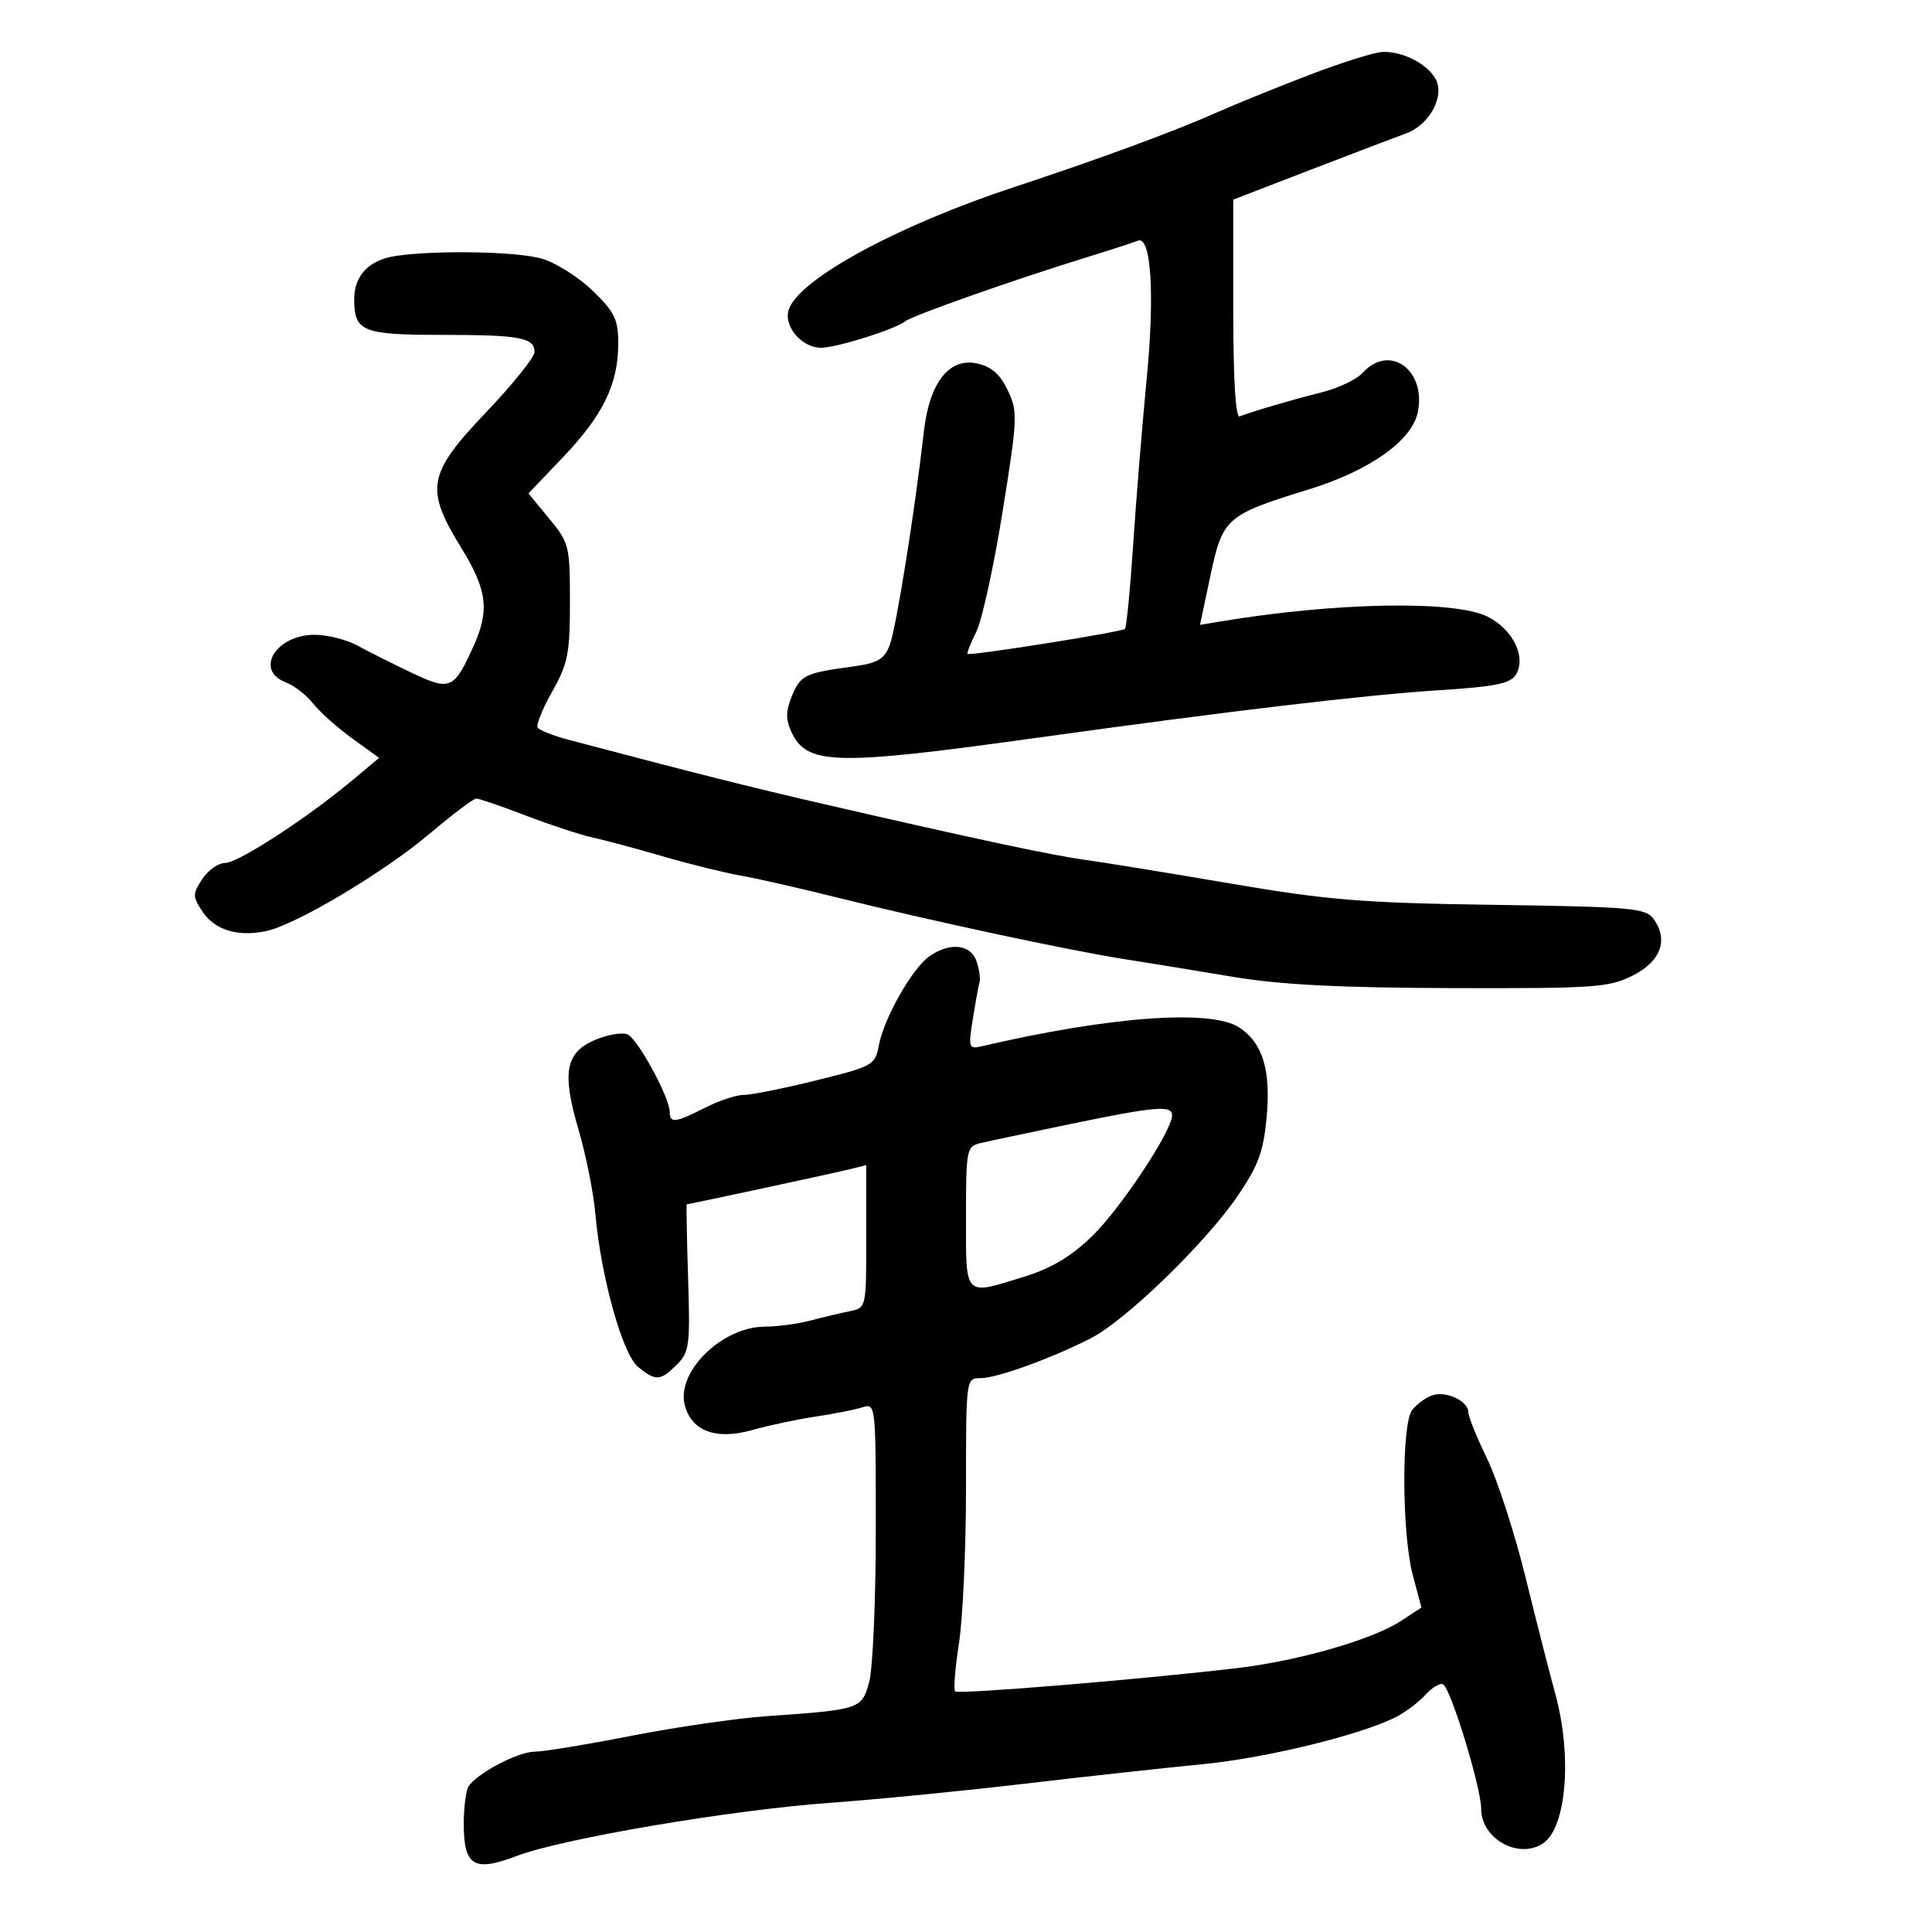 <svg xmlns="http://www.w3.org/2000/svg" width="300" height="300" viewBox="0 0 300 300" version="1.1">
	<path d="M 203.500 11.562 C 198.550 13.453, 192.025 16.098, 189 17.441 C 182.265 20.430, 170.772 24.662, 157.500 29.040 C 139.289 35.048, 123.963 43.391, 122.464 48.113 C 121.654 50.664, 124.494 54, 127.477 54 C 129.902 54, 138.919 51.167, 140.566 49.889 C 141.728 48.986, 157.358 43.469, 168.500 40.029 C 172.350 38.840, 176.031 37.645, 176.680 37.374 C 178.751 36.507, 179.336 45.710, 178.049 58.913 C 177.374 65.836, 176.441 77.284, 175.974 84.354 C 175.507 91.424, 174.924 97.409, 174.679 97.655 C 174.194 98.139, 150.664 101.874, 150.246 101.532 C 150.106 101.418, 150.714 99.875, 151.598 98.104 C 152.482 96.333, 154.316 87.958, 155.674 79.493 C 158.015 64.896, 158.057 63.923, 156.486 60.612 C 155.293 58.097, 153.960 56.931, 151.719 56.438 C 147.397 55.489, 144.319 59.412, 143.464 66.959 C 142.050 79.437, 139.135 97.671, 138.152 100.181 C 137.279 102.409, 136.290 102.973, 132.301 103.515 C 124.976 104.511, 124.310 104.837, 122.968 108.078 C 122.023 110.358, 121.994 111.692, 122.848 113.565 C 125.249 118.836, 129.496 118.947, 161 114.566 C 191.078 110.383, 212.274 107.876, 223.485 107.175 C 232.067 106.639, 234.509 106.151, 235.356 104.803 C 237.063 102.088, 234.967 97.745, 230.989 95.752 C 225.863 93.183, 207.351 93.522, 189.418 96.514 L 186.335 97.028 187.981 89.264 C 189.851 80.445, 190.440 79.931, 203.160 76.018 C 212.658 73.096, 219.248 68.436, 220.156 64 C 221.499 57.434, 215.740 53.315, 211.605 57.884 C 210.667 58.920, 207.785 60.292, 205.200 60.932 C 200.908 61.996, 195.003 63.726, 192.500 64.653 C 191.858 64.891, 191.500 58.932, 191.500 48.009 L 191.500 30.993 203.500 26.367 C 210.100 23.823, 216.759 21.286, 218.297 20.730 C 222.062 19.368, 224.482 14.745, 222.822 12.086 C 221.375 9.770, 217.755 7.976, 214.703 8.062 C 213.491 8.096, 208.450 9.671, 203.500 11.562 M 61.500 39.733 C 57.333 40.336, 55 42.748, 55 46.455 C 55 51.485, 56.265 52, 68.618 52 C 80.729 52, 83 52.422, 83 54.670 C 83 55.471, 79.625 59.670, 75.500 64 C 66.367 73.588, 65.950 75.877, 71.652 85.115 C 75.607 91.523, 76.030 94.742, 73.624 100.113 C 70.495 107.097, 69.958 107.336, 63.886 104.451 C 60.924 103.043, 57.150 101.149, 55.500 100.242 C 53.850 99.335, 50.883 98.582, 48.906 98.569 C 42.872 98.529, 39.458 104.083, 44.369 105.950 C 45.671 106.445, 47.584 107.926, 48.619 109.240 C 49.653 110.553, 52.383 112.992, 54.684 114.658 L 58.868 117.687 54.684 121.181 C 47.614 127.087, 36.976 134, 34.960 134 C 33.907 134, 32.309 135.125, 31.408 136.500 C 29.894 138.810, 29.893 139.188, 31.398 141.484 C 33.294 144.378, 36.790 145.492, 41.203 144.609 C 45.824 143.685, 59.587 135.496, 66.830 129.361 C 70.311 126.413, 73.520 124, 73.961 124 C 74.401 124, 77.853 125.186, 81.631 126.635 C 85.409 128.084, 90.075 129.617, 92 130.041 C 93.925 130.464, 98.875 131.792, 103 132.992 C 107.125 134.192, 112.525 135.527, 115 135.959 C 117.475 136.391, 124.225 137.925, 130 139.369 C 144.037 142.877, 165.866 147.561, 174.500 148.918 C 178.350 149.522, 186 150.770, 191.500 151.690 C 198.797 152.911, 207.988 153.382, 225.500 153.432 C 247.579 153.495, 249.820 153.340, 253.500 151.500 C 257.890 149.305, 259.131 145.930, 256.748 142.670 C 255.532 141.007, 253.294 140.811, 231.956 140.503 C 211.490 140.208, 206.269 139.785, 191 137.182 C 181.375 135.541, 171.250 133.892, 168.500 133.518 C 163.335 132.815, 151.358 130.259, 128 124.874 C 116.295 122.175, 108.254 120.150, 88.224 114.856 C 85.873 114.234, 83.739 113.387, 83.483 112.973 C 83.227 112.559, 84.251 110.033, 85.759 107.360 C 88.186 103.056, 88.500 101.466, 88.500 93.465 C 88.500 84.764, 88.381 84.285, 85.280 80.524 L 82.060 76.618 87.451 70.966 C 93.633 64.485, 96 59.614, 96 53.377 C 96 49.593, 95.465 48.478, 92.062 45.176 C 89.895 43.073, 86.356 40.824, 84.195 40.177 C 80.450 39.055, 67.890 38.809, 61.500 39.733 M 144.311 148.495 C 141.646 150.362, 137.261 158.090, 136.468 162.320 C 135.889 165.407, 135.588 165.575, 126.685 167.774 C 121.633 169.023, 116.583 170.034, 115.461 170.022 C 114.340 170.010, 111.658 170.900, 109.500 172 C 104.900 174.345, 104 174.459, 104 172.696 C 104 170.418, 98.972 161.203, 97.399 160.600 C 96.568 160.281, 94.354 160.661, 92.480 161.444 C 87.806 163.397, 87.213 166.504, 89.821 175.370 C 90.974 179.291, 92.157 185.200, 92.450 188.500 C 93.317 198.290, 96.663 210.277, 99.079 212.250 C 101.828 214.495, 102.548 214.452, 105.105 211.895 C 107.046 209.954, 107.181 208.909, 106.847 198.395 C 106.649 192.128, 106.555 187, 106.639 187 C 107.021 187, 129.770 182.110, 132 181.548 L 134.500 180.919 134.510 192.001 C 134.521 203.036, 134.510 203.084, 132.010 203.587 C 130.630 203.864, 127.873 204.520, 125.884 205.045 C 123.895 205.570, 120.699 206, 118.782 206 C 112.174 206, 105.021 212.965, 106.319 218.136 C 107.343 222.214, 111.175 223.649, 116.798 222.061 C 119.384 221.330, 123.816 220.388, 126.646 219.966 C 129.477 219.545, 132.739 218.900, 133.896 218.533 C 135.986 217.870, 136 217.993, 135.994 237.683 C 135.991 248.582, 135.525 259.170, 134.958 261.212 C 133.792 265.408, 133.611 265.468, 119.032 266.490 C 114.374 266.816, 104.924 268.188, 98.032 269.538 C 91.139 270.888, 84.375 271.996, 83 272 C 80.448 272.008, 74.091 275.347, 72.765 277.376 C 72.361 277.994, 72.024 280.582, 72.015 283.128 C 71.993 289.755, 73.580 290.734, 80.228 288.198 C 87.352 285.481, 113.647 281.027, 129.054 279.928 C 135.958 279.435, 149.458 278.109, 159.054 276.980 C 168.649 275.852, 181.084 274.488, 186.688 273.950 C 196.591 272.999, 211.460 269.365, 216.846 266.580 C 218.308 265.823, 220.351 264.269, 221.386 263.126 C 222.421 261.983, 223.643 261.280, 224.103 261.564 C 225.329 262.321, 230 277.635, 230 280.897 C 230 285.530, 235.814 288.763, 239.600 286.235 C 243.248 283.799, 244.156 272.618, 241.489 262.968 C 240.658 259.961, 238.596 251.875, 236.906 245 C 235.217 238.125, 232.521 229.800, 230.917 226.500 C 229.312 223.200, 227.999 219.953, 228 219.285 C 228 217.519, 224.444 215.895, 222.322 216.692 C 221.320 217.068, 219.952 218.079, 219.282 218.938 C 217.610 221.082, 217.669 238.169, 219.371 244.558 L 220.717 249.615 217.503 251.722 C 213.154 254.573, 201.744 257.865, 192.281 258.999 C 177.904 260.721, 148.799 263.133, 148.308 262.642 C 148.041 262.374, 148.312 258.997, 148.911 255.136 C 149.510 251.276, 150 240.441, 150 231.058 C 150 214.035, 150.005 214, 152.250 213.999 C 154.788 213.999, 163.184 210.965, 169.375 207.812 C 174.755 205.072, 187.169 193.046, 192.150 185.749 C 195.381 181.015, 196.182 178.858, 196.678 173.545 C 197.366 166.182, 196.078 161.937, 192.434 159.549 C 188.046 156.674, 172.371 157.819, 152.402 162.473 C 150.423 162.934, 150.347 162.695, 151.060 158.231 C 151.476 155.629, 151.947 153.050, 152.106 152.500 C 152.266 151.950, 152.052 150.488, 151.631 149.250 C 150.732 146.608, 147.484 146.272, 144.311 148.495 M 166 174.583 C 159.675 175.893, 153.488 177.207, 152.250 177.502 C 150.086 178.018, 150 178.457, 150 189.019 C 150 201.596, 149.590 201.191, 159.277 198.167 C 163.311 196.907, 166.427 195.027, 169.606 191.932 C 174.041 187.615, 182 175.580, 182 173.192 C 182 171.575, 179.442 171.797, 166 174.583" stroke="none" fill="black" fill-rule="evenodd"/>
</svg>